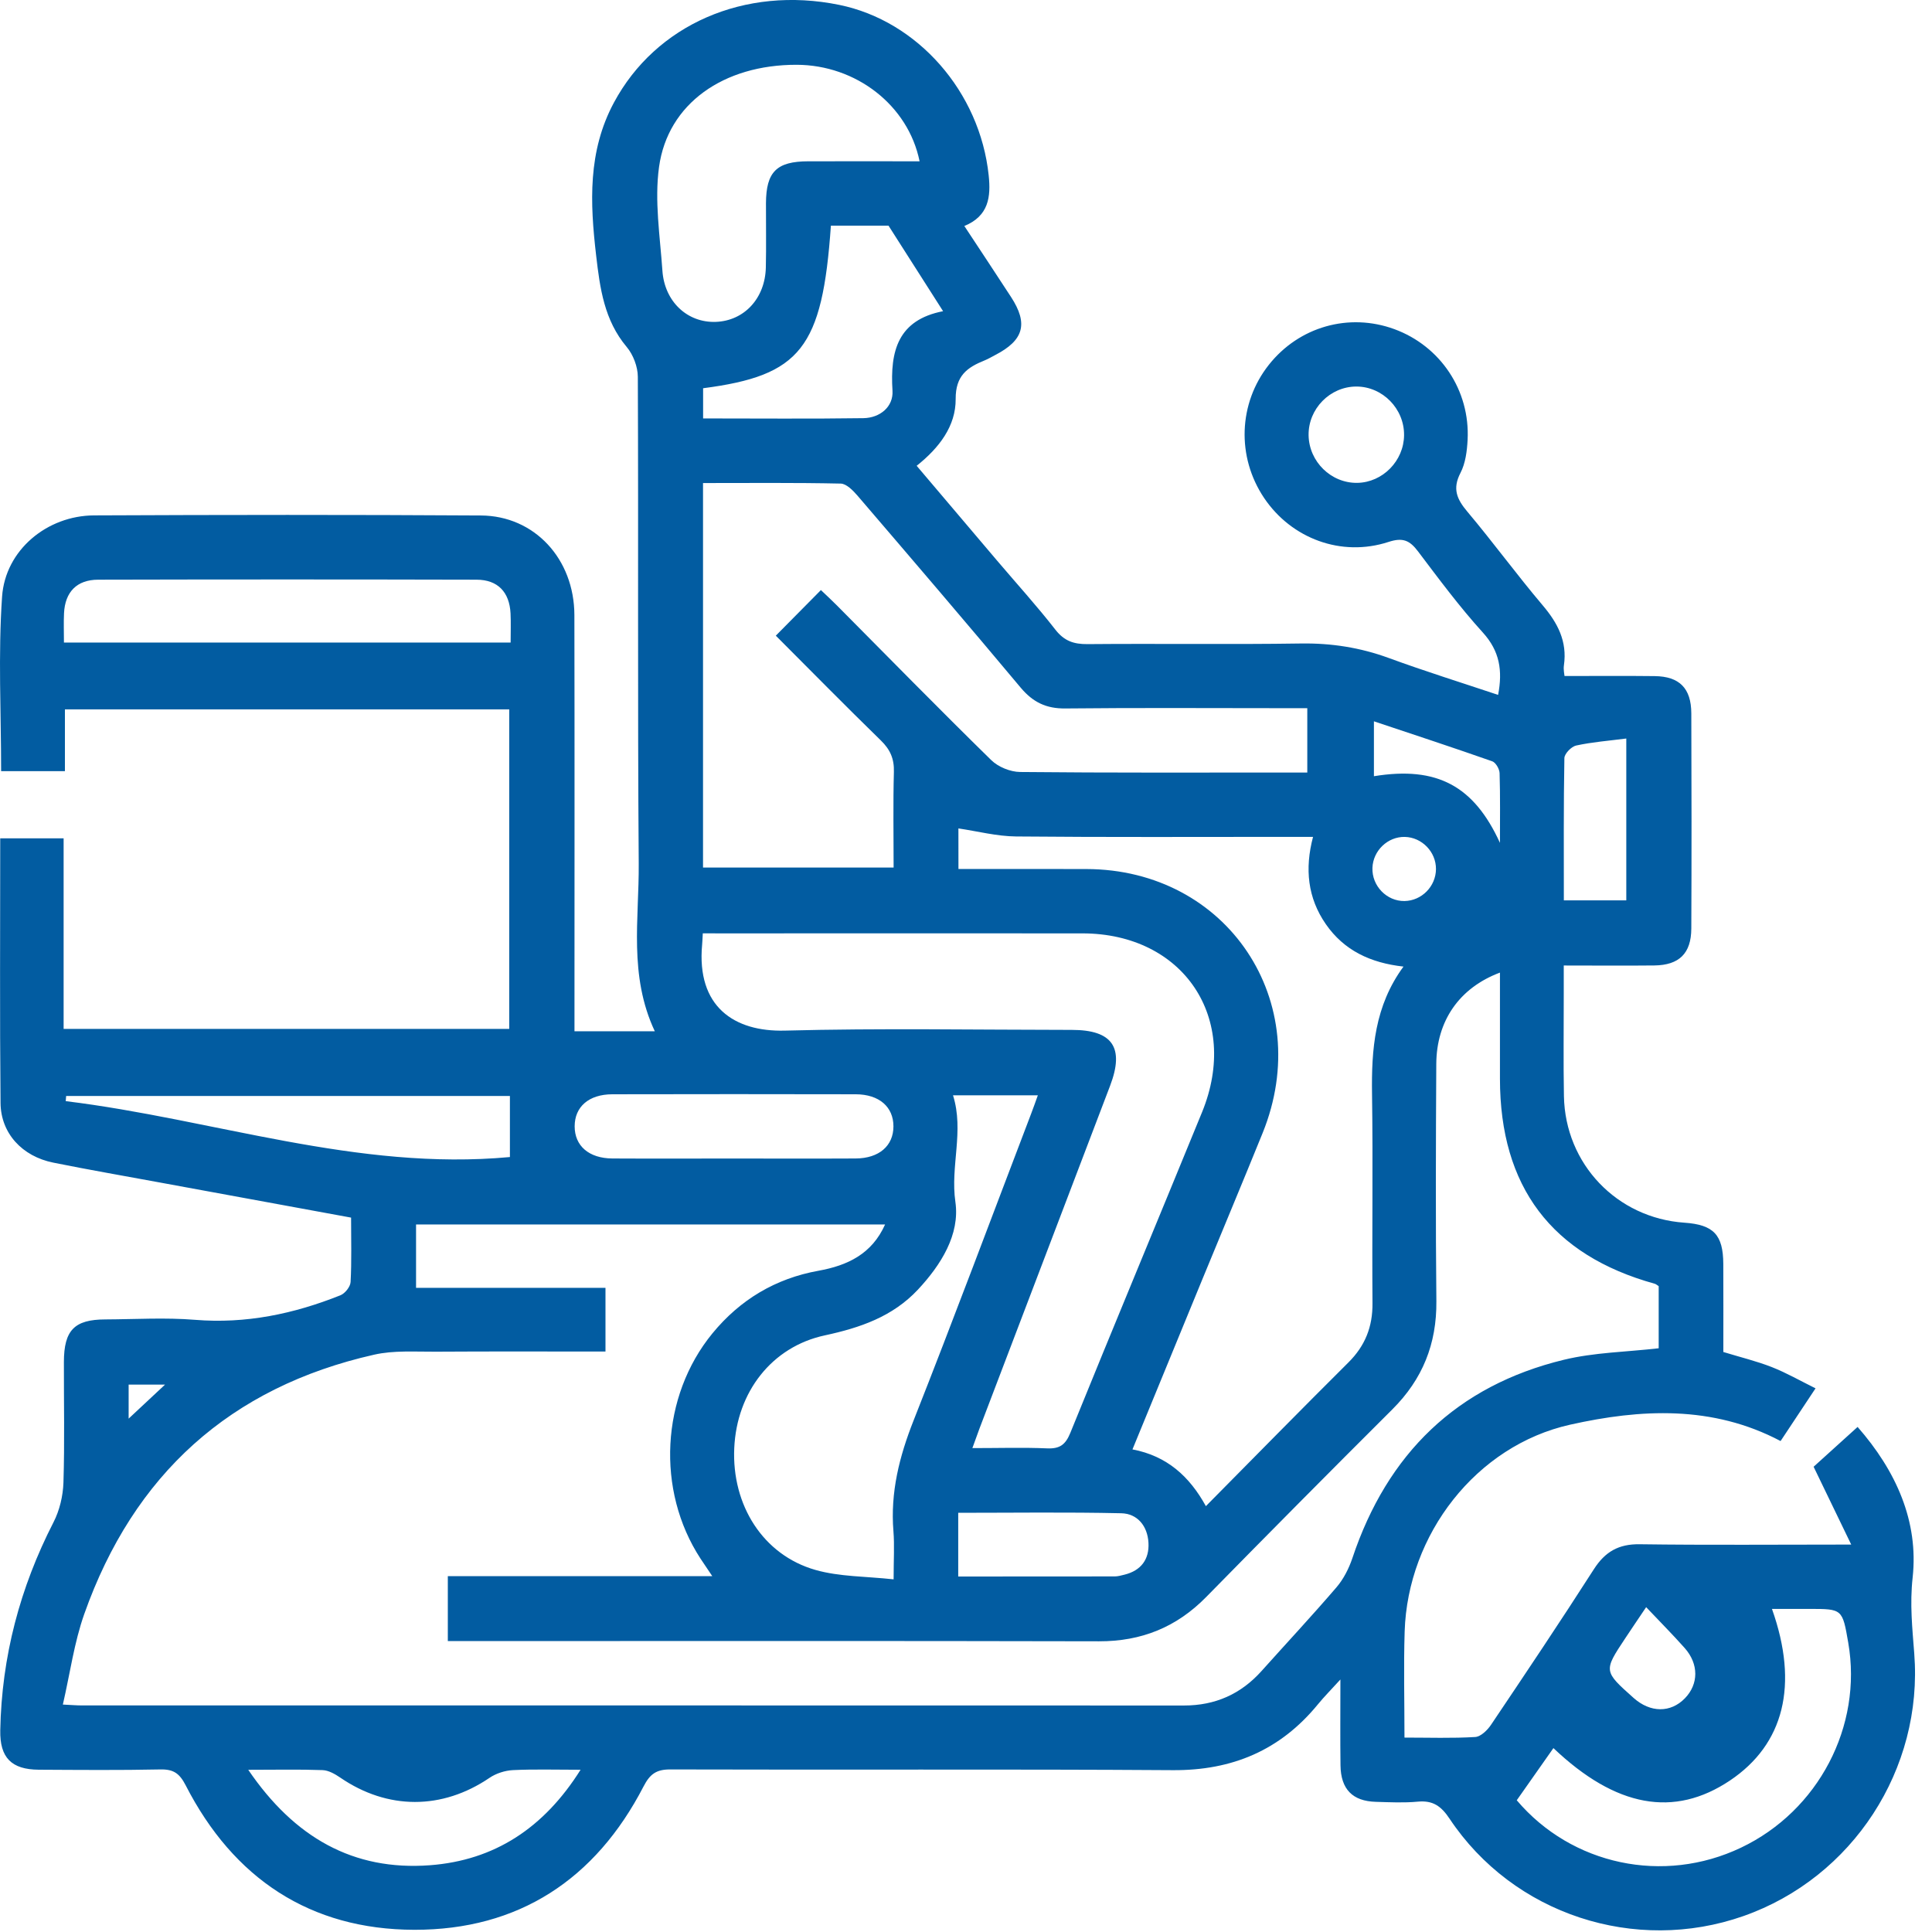 <svg width="43" height="43" viewBox="0 0 43 43" fill="none" xmlns="http://www.w3.org/2000/svg">
<path fill-rule="evenodd" clip-rule="evenodd" d="M7.814 27.1C6.37 26.835 4.976 26.579 3.582 26.323C2.782 26.175 1.981 26.037 1.184 25.876C0.496 25.737 0.019 25.227 0.012 24.55C-0.007 22.598 0.005 20.645 0.005 18.659C0.469 18.659 0.918 18.659 1.416 18.659C1.416 20.064 1.416 21.471 1.416 22.9C4.744 22.9 8.023 22.9 11.334 22.9C11.334 20.537 11.334 18.176 11.334 15.788C8.052 15.788 4.773 15.788 1.445 15.788C1.445 16.226 1.445 16.68 1.445 17.163C0.948 17.163 0.5 17.163 0.025 17.163C0.025 15.864 -0.043 14.567 0.046 13.281C0.118 12.239 1.051 11.476 2.092 11.471C4.962 11.458 7.833 11.455 10.704 11.473C11.897 11.48 12.781 12.441 12.784 13.69C12.79 16.628 12.786 19.567 12.786 22.505C12.786 22.667 12.786 22.829 12.786 22.953C13.384 22.953 13.942 22.953 14.574 22.953C13.989 21.708 14.226 20.447 14.216 19.214C14.189 15.605 14.211 11.995 14.196 8.386C14.195 8.162 14.093 7.894 13.949 7.723C13.448 7.127 13.353 6.419 13.268 5.685C13.132 4.515 13.08 3.372 13.663 2.285C14.593 0.55 16.572 -0.321 18.676 0.108C20.425 0.464 21.811 2.047 22.005 3.904C22.055 4.381 22.008 4.806 21.463 5.03C21.822 5.575 22.165 6.091 22.503 6.611C22.889 7.205 22.787 7.572 22.15 7.902C22.071 7.943 21.995 7.989 21.913 8.022C21.527 8.178 21.267 8.36 21.27 8.881C21.274 9.483 20.904 9.968 20.402 10.367C21.006 11.08 21.6 11.781 22.195 12.481C22.628 12.991 23.078 13.486 23.489 14.014C23.686 14.267 23.899 14.339 24.205 14.336C25.788 14.322 27.372 14.346 28.955 14.322C29.632 14.312 30.272 14.412 30.907 14.644C31.709 14.938 32.526 15.193 33.343 15.466C33.447 14.924 33.377 14.491 33.006 14.081C32.487 13.51 32.025 12.886 31.559 12.27C31.374 12.025 31.22 11.958 30.903 12.062C29.855 12.404 28.743 11.988 28.134 11.082C27.52 10.167 27.562 8.977 28.24 8.12C28.912 7.27 30.023 6.955 31.035 7.326C32.06 7.703 32.721 8.689 32.664 9.791C32.651 10.04 32.617 10.311 32.505 10.526C32.322 10.879 32.425 11.11 32.657 11.386C33.231 12.068 33.758 12.791 34.334 13.471C34.669 13.866 34.884 14.273 34.808 14.806C34.793 14.905 34.819 15.009 34.821 15.046C35.506 15.046 36.167 15.04 36.827 15.048C37.378 15.054 37.641 15.318 37.643 15.877C37.649 17.473 37.65 19.069 37.643 20.665C37.641 21.219 37.374 21.481 36.82 21.488C36.17 21.495 35.52 21.489 34.804 21.489C34.804 21.711 34.804 21.913 34.804 22.115C34.805 22.875 34.794 23.636 34.808 24.397C34.836 25.907 35.987 27.109 37.488 27.213C38.139 27.258 38.352 27.481 38.355 28.133C38.358 28.787 38.356 29.441 38.356 30.091C38.738 30.208 39.096 30.294 39.435 30.427C39.761 30.555 40.068 30.732 40.408 30.9C40.13 31.319 39.885 31.689 39.63 32.073C38.111 31.271 36.514 31.359 34.949 31.708C32.854 32.175 31.33 34.152 31.263 36.313C31.239 37.084 31.259 37.856 31.259 38.673C31.807 38.673 32.321 38.691 32.833 38.66C32.957 38.653 33.105 38.508 33.185 38.389C33.957 37.241 34.727 36.092 35.473 34.928C35.724 34.536 36.025 34.363 36.494 34.37C38.017 34.391 39.54 34.377 41.202 34.377C40.908 33.769 40.65 33.236 40.365 32.645C40.643 32.393 40.981 32.088 41.344 31.759C42.197 32.732 42.706 33.858 42.569 35.112C42.504 35.701 42.562 36.24 42.605 36.802C42.806 39.374 41.234 41.791 38.804 42.645C36.391 43.493 33.681 42.608 32.263 40.479C32.073 40.194 31.89 40.068 31.555 40.099C31.247 40.128 30.934 40.112 30.623 40.103C30.104 40.089 29.842 39.823 29.835 39.291C29.827 38.697 29.833 38.103 29.833 37.38C29.617 37.617 29.467 37.768 29.333 37.932C28.495 38.956 27.424 39.407 26.103 39.398C22.375 39.373 18.646 39.394 14.917 39.382C14.607 39.381 14.466 39.485 14.324 39.759C13.252 41.834 11.537 42.955 9.221 42.951C6.905 42.946 5.197 41.812 4.133 39.736C3.995 39.468 3.861 39.376 3.57 39.382C2.668 39.401 1.765 39.393 0.862 39.388C0.255 39.384 -0.006 39.12 0.006 38.511C0.037 36.874 0.444 35.336 1.191 33.88C1.326 33.617 1.402 33.296 1.412 32.999C1.44 32.105 1.42 31.209 1.422 30.314C1.424 29.606 1.655 29.368 2.344 29.366C3.01 29.363 3.68 29.321 4.341 29.375C5.473 29.467 6.54 29.243 7.578 28.828C7.68 28.787 7.798 28.638 7.803 28.533C7.828 28.073 7.814 27.61 7.814 27.1ZM33.384 21.647C32.477 21.987 31.972 22.724 31.967 23.681C31.957 25.441 31.951 27.201 31.969 28.961C31.978 29.912 31.66 30.699 30.991 31.366C29.602 32.75 28.221 34.143 26.847 35.543C26.186 36.217 25.404 36.532 24.461 36.53C19.785 36.519 15.11 36.525 10.434 36.525C10.278 36.525 10.122 36.525 9.967 36.525C9.967 36.019 9.967 35.577 9.967 35.08C11.926 35.08 13.863 35.08 15.853 35.08C15.737 34.907 15.662 34.798 15.59 34.688C14.6 33.171 14.707 31.079 15.856 29.677C16.472 28.926 17.261 28.455 18.215 28.283C18.865 28.166 19.406 27.909 19.699 27.253C16.187 27.253 12.719 27.253 9.26 27.253C9.26 27.731 9.26 28.172 9.26 28.663C10.681 28.663 12.077 28.663 13.476 28.663C13.476 29.154 13.476 29.595 13.476 30.081C12.202 30.081 10.948 30.076 9.695 30.084C9.238 30.087 8.765 30.051 8.326 30.151C5.126 30.873 2.974 32.817 1.875 35.924C1.651 36.557 1.56 37.238 1.399 37.938C1.603 37.948 1.704 37.957 1.805 37.957C9.987 37.958 18.17 37.956 26.353 37.959C27.045 37.959 27.617 37.707 28.08 37.189C28.635 36.569 29.203 35.961 29.745 35.329C29.902 35.146 30.021 34.912 30.099 34.681C30.877 32.35 32.426 30.843 34.803 30.265C35.481 30.1 36.197 30.091 36.917 30.008C36.917 29.559 36.917 29.087 36.917 28.625C36.877 28.6 36.855 28.579 36.829 28.572C34.535 27.937 33.385 26.413 33.384 24.009C33.384 23.236 33.384 22.465 33.384 21.647ZM15.647 19.309C17.077 19.309 18.471 19.309 19.889 19.309C19.889 18.579 19.876 17.88 19.895 17.181C19.904 16.888 19.813 16.683 19.606 16.481C18.821 15.716 18.052 14.934 17.267 14.148C17.618 13.793 17.936 13.472 18.271 13.133C18.4 13.256 18.518 13.365 18.632 13.48C19.772 14.628 20.904 15.784 22.06 16.916C22.216 17.07 22.486 17.18 22.705 17.182C24.686 17.202 26.668 17.194 28.649 17.194C28.793 17.194 28.936 17.194 29.096 17.194C29.096 16.698 29.096 16.246 29.096 15.762C28.909 15.762 28.749 15.762 28.589 15.762C26.963 15.762 25.336 15.751 23.71 15.768C23.287 15.773 22.99 15.63 22.718 15.306C21.517 13.87 20.3 12.449 19.082 11.028C18.983 10.914 18.837 10.765 18.711 10.763C17.696 10.741 16.681 10.751 15.647 10.751C15.647 13.624 15.647 16.451 15.647 19.309ZM21.332 19.341C22.296 19.341 23.238 19.339 24.181 19.342C27.318 19.35 29.285 22.296 28.102 25.217C27.661 26.305 27.207 27.388 26.76 28.474C26.247 29.72 25.736 30.967 25.205 32.259C25.975 32.405 26.475 32.861 26.839 33.522C27.92 32.43 28.959 31.37 30.012 30.323C30.383 29.954 30.552 29.531 30.547 29.005C30.535 27.455 30.56 25.904 30.537 24.354C30.522 23.354 30.594 22.389 31.237 21.513C30.498 21.431 29.913 21.152 29.508 20.568C29.105 19.985 29.036 19.338 29.224 18.626C29.015 18.626 28.854 18.626 28.693 18.626C26.667 18.626 24.641 18.636 22.615 18.617C22.184 18.613 21.754 18.5 21.331 18.438C21.332 18.657 21.332 18.979 21.332 19.341ZM15.642 20.773C15.634 20.906 15.633 20.965 15.627 21.025C15.5 22.408 16.344 22.967 17.466 22.938C19.594 22.882 21.725 22.921 23.855 22.922C24.762 22.922 25.031 23.315 24.707 24.166C23.738 26.71 22.769 29.252 21.8 31.795C21.751 31.926 21.704 32.058 21.642 32.23C22.243 32.23 22.776 32.213 23.306 32.236C23.586 32.248 23.714 32.156 23.822 31.891C24.79 29.507 25.78 27.134 26.754 24.753C27.608 22.665 26.341 20.776 24.092 20.774C21.429 20.771 18.767 20.774 16.104 20.774C15.96 20.773 15.816 20.773 15.642 20.773ZM19.889 35.151C19.889 34.707 19.91 34.393 19.885 34.083C19.814 33.215 20.017 32.415 20.335 31.611C21.23 29.346 22.081 27.063 22.95 24.787C23 24.656 23.046 24.525 23.099 24.378C22.437 24.378 21.836 24.378 21.211 24.378C21.462 25.177 21.148 25.953 21.264 26.752C21.368 27.476 20.945 28.151 20.429 28.704C19.864 29.307 19.141 29.552 18.358 29.721C17.179 29.974 16.398 30.981 16.342 32.231C16.285 33.501 16.984 34.609 18.147 34.941C18.686 35.095 19.271 35.083 19.889 35.151ZM20.467 3.59C20.214 2.342 19.051 1.445 17.73 1.442C16.107 1.439 14.863 2.303 14.668 3.717C14.564 4.469 14.69 5.256 14.743 6.025C14.791 6.717 15.302 7.186 15.929 7.164C16.562 7.142 17.029 6.642 17.045 5.953C17.056 5.476 17.046 4.999 17.048 4.521C17.052 3.824 17.285 3.592 17.988 3.59C18.811 3.588 19.635 3.59 20.467 3.59ZM39.438 35.809C40.04 37.504 39.705 38.822 38.504 39.628C37.259 40.462 35.965 40.228 34.574 38.907C34.302 39.294 34.03 39.68 33.758 40.068C34.981 41.511 37.024 41.945 38.749 41.123C40.472 40.304 41.458 38.42 41.136 36.562C41.006 35.809 41.006 35.809 40.268 35.809C40.002 35.809 39.737 35.809 39.438 35.809ZM1.423 14.301C4.765 14.301 8.052 14.301 11.365 14.301C11.365 14.066 11.373 13.859 11.363 13.653C11.34 13.18 11.08 12.903 10.607 12.902C7.8 12.895 4.992 12.895 2.185 12.902C1.709 12.903 1.448 13.176 1.425 13.648C1.415 13.855 1.423 14.062 1.423 14.301ZM15.649 9.313C16.856 9.313 18.037 9.324 19.217 9.307C19.585 9.301 19.886 9.054 19.864 8.696C19.808 7.814 19.984 7.122 20.99 6.926C20.565 6.26 20.184 5.663 19.775 5.022C19.619 5.022 19.398 5.022 19.176 5.022C18.947 5.022 18.716 5.022 18.493 5.022C18.303 7.749 17.819 8.359 15.649 8.641C15.649 8.842 15.649 9.047 15.649 9.313ZM16.293 25.785C17.21 25.785 18.128 25.789 19.045 25.784C19.566 25.781 19.885 25.501 19.885 25.069C19.885 24.635 19.567 24.356 19.044 24.355C17.239 24.351 15.434 24.351 13.63 24.355C13.105 24.356 12.79 24.633 12.79 25.069C12.79 25.503 13.107 25.781 13.63 25.784C14.518 25.789 15.405 25.785 16.293 25.785ZM11.349 24.393C8.025 24.393 4.749 24.393 1.472 24.393C1.469 24.431 1.466 24.47 1.463 24.508C4.753 24.91 7.946 26.068 11.349 25.752C11.349 25.291 11.349 24.85 11.349 24.393ZM5.525 39.39C6.552 40.897 7.862 41.642 9.569 41.514C11.004 41.406 12.106 40.687 12.922 39.389C12.359 39.389 11.887 39.374 11.417 39.397C11.239 39.406 11.042 39.469 10.895 39.569C9.84 40.285 8.627 40.286 7.572 39.563C7.456 39.484 7.313 39.402 7.18 39.397C6.666 39.378 6.151 39.39 5.525 39.39ZM21.327 35.088C22.515 35.088 23.663 35.088 24.811 35.086C24.883 35.086 24.956 35.064 25.027 35.047C25.396 34.956 25.582 34.706 25.561 34.335C25.54 33.965 25.317 33.688 24.955 33.68C23.752 33.653 22.548 33.67 21.327 33.67C21.327 34.153 21.327 34.593 21.327 35.088ZM36.196 20.039C36.196 18.833 36.196 17.667 36.196 16.437C35.799 16.488 35.434 16.516 35.08 16.593C34.974 16.616 34.82 16.774 34.818 16.873C34.799 17.922 34.806 18.972 34.806 20.039C35.292 20.039 35.729 20.039 36.196 20.039ZM30.188 8.603C29.602 8.604 29.117 9.098 29.125 9.686C29.134 10.275 29.626 10.757 30.211 10.747C30.775 10.736 31.245 10.257 31.25 9.686C31.256 9.097 30.771 8.603 30.188 8.603ZM33.384 18.759C33.384 18.242 33.392 17.724 33.376 17.207C33.373 17.115 33.29 16.971 33.212 16.944C32.34 16.638 31.462 16.349 30.579 16.054C30.579 16.494 30.579 16.883 30.579 17.276C31.989 17.046 32.806 17.496 33.384 18.759ZM36.638 35.77C36.453 36.045 36.312 36.252 36.174 36.461C35.688 37.193 35.689 37.193 36.358 37.79C36.731 38.123 37.183 38.126 37.501 37.798C37.807 37.482 37.812 37.036 37.495 36.679C37.231 36.382 36.95 36.099 36.638 35.77ZM31.96 19.344C31.963 18.961 31.648 18.636 31.267 18.627C30.887 18.619 30.56 18.932 30.546 19.315C30.531 19.716 30.863 20.06 31.26 20.054C31.642 20.048 31.957 19.728 31.96 19.344ZM2.863 31.574C3.144 31.311 3.382 31.088 3.673 30.817C3.344 30.817 3.113 30.817 2.863 30.817C2.863 31.053 2.863 31.27 2.863 31.574Z" fill="#025CA1"/>
</svg>
